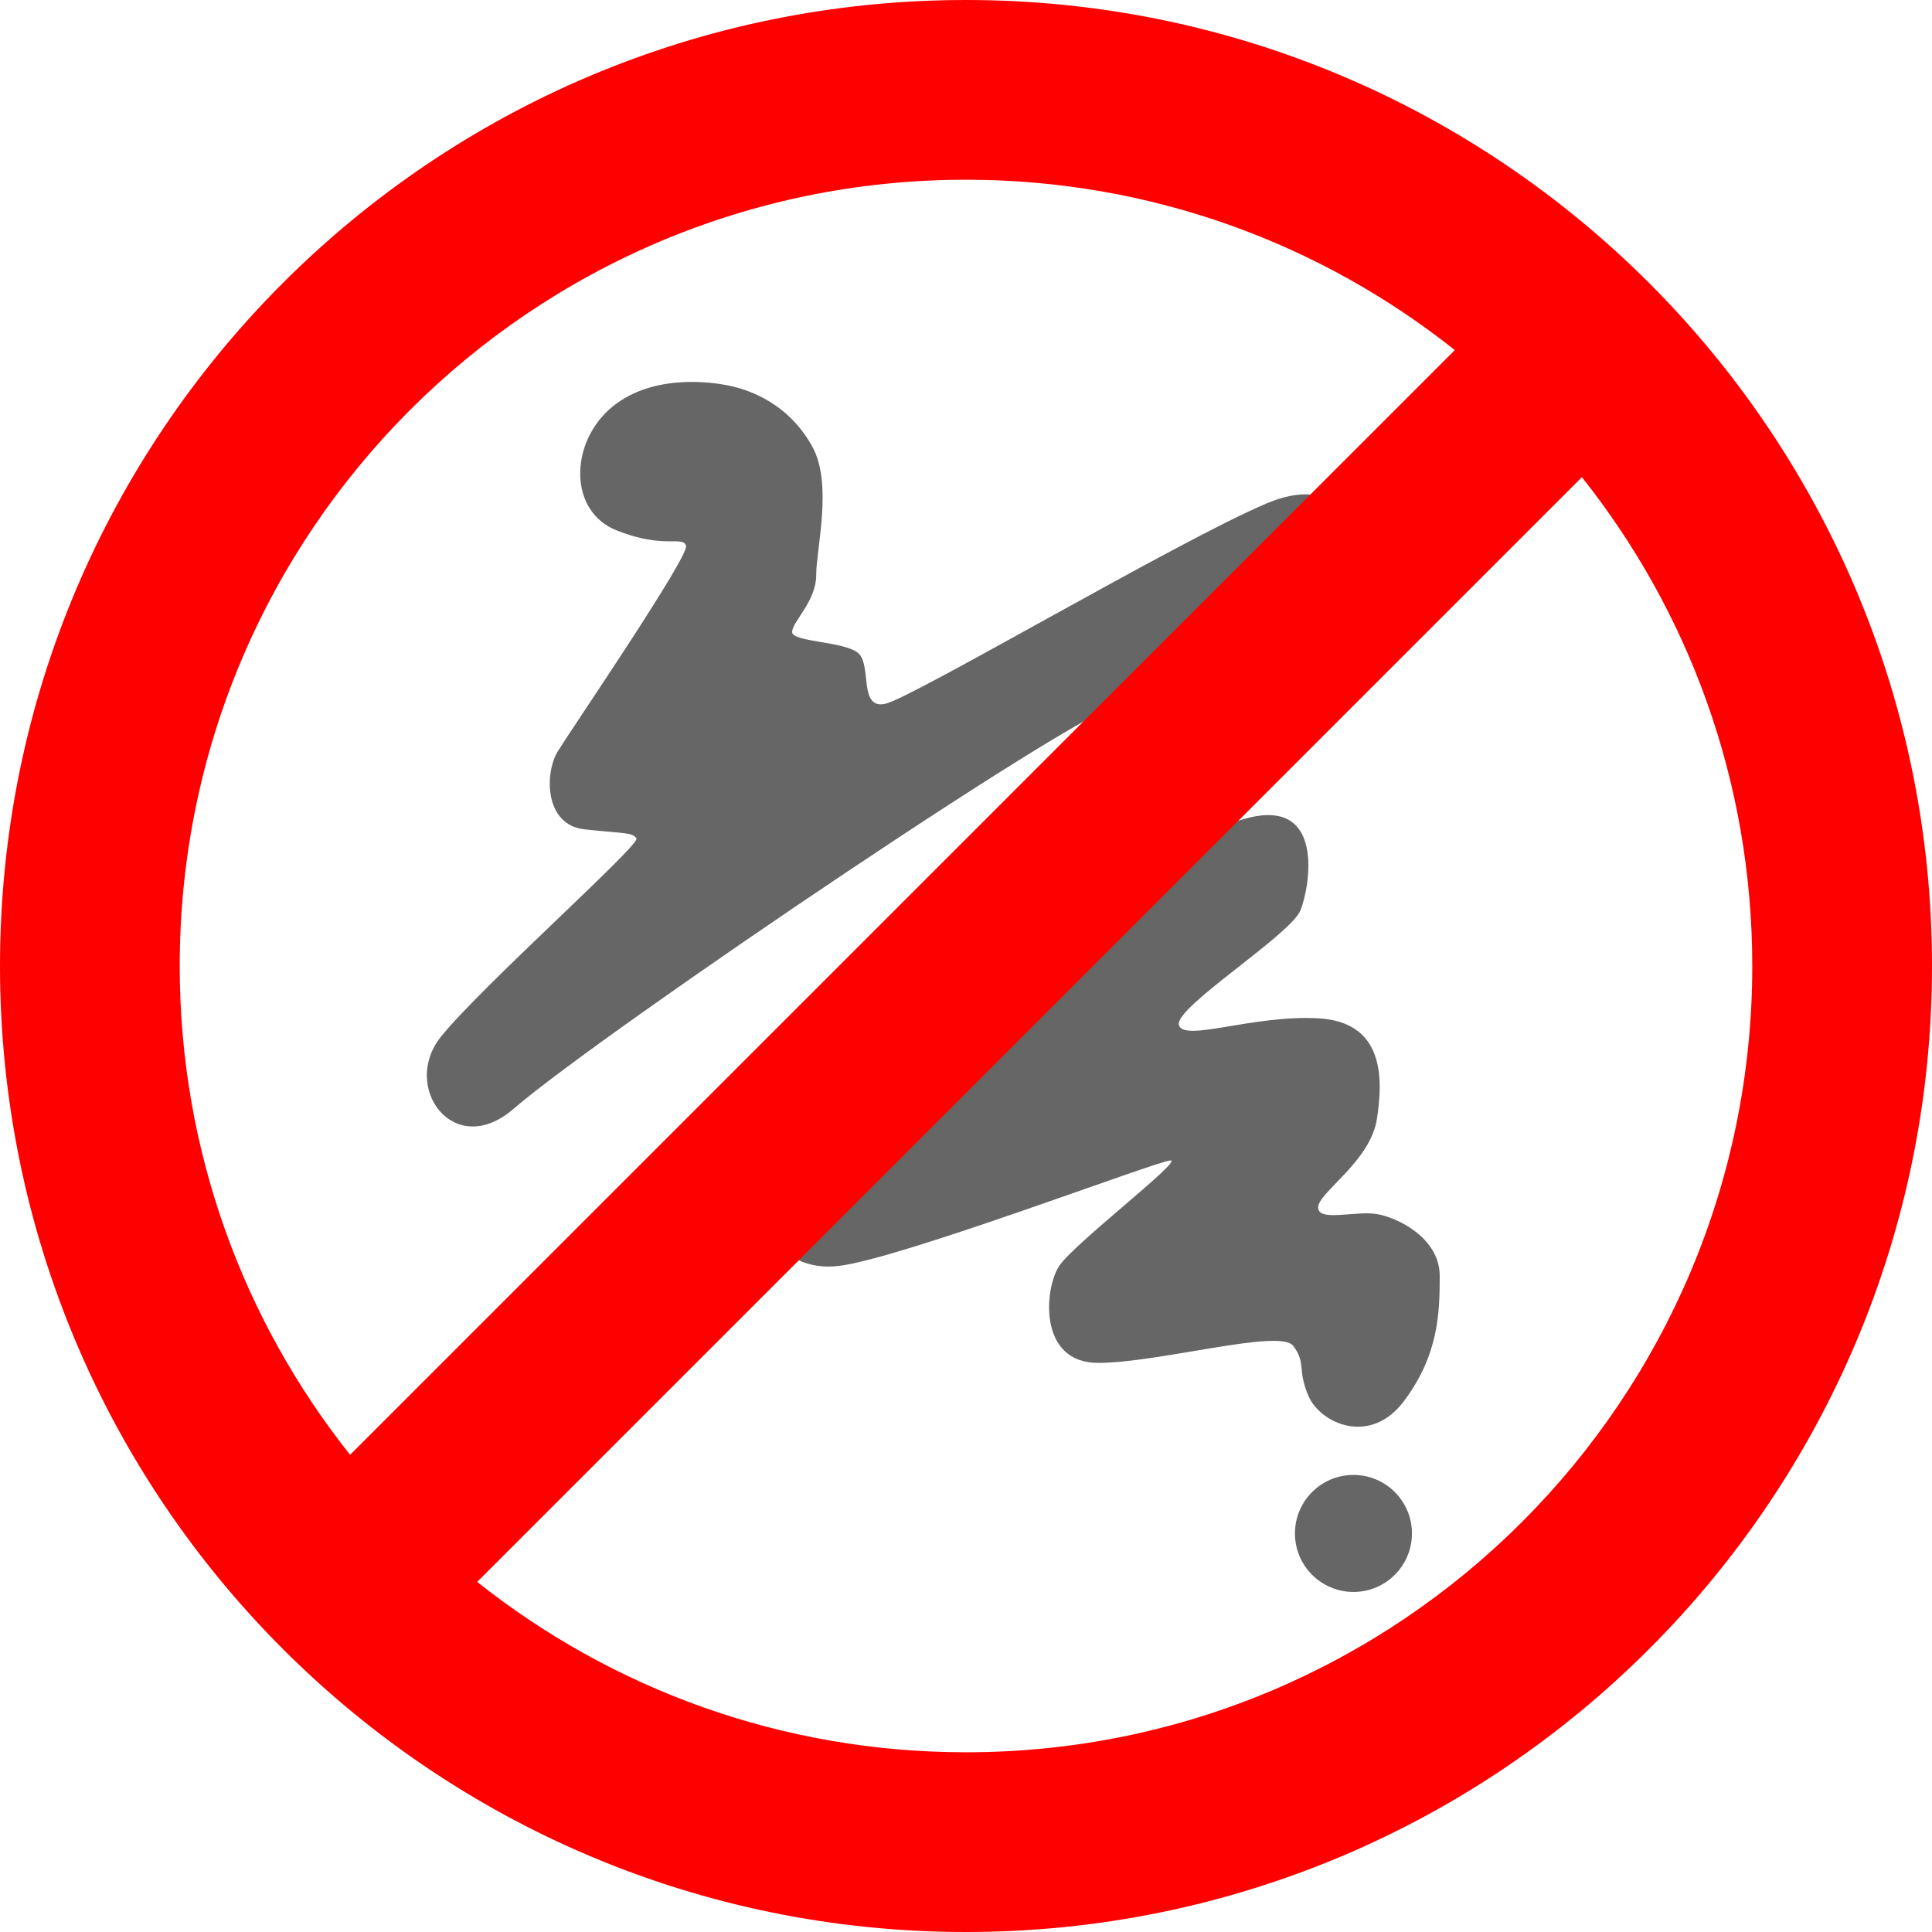 <?xml version="1.0" encoding="UTF-8"?>
<svg width="86px" height="86px" viewBox="0 0 86 86" version="1.1" xmlns="http://www.w3.org/2000/svg" xmlns:xlink="http://www.w3.org/1999/xlink">
    <!-- Generator: Sketch 52.2 (67145) - http://www.bohemiancoding.com/sketch -->
    <title>Icon/NOPAINT</title>
    <desc>Created with Sketch.</desc>
    <g id="Make" stroke="none" stroke-width="1" fill="none" fill-rule="evenodd">
        <g id="Icon/NOPAINT">
            <path d="M27.105,18.239 C28.852,16.651 31.569,16.938 32.697,17.223 C33.824,17.508 35.267,18.238 36.17,19.903 C37.072,21.567 36.332,24.427 36.332,25.6 C36.332,26.772 35.261,27.675 35.261,28.133 C35.261,28.591 37.609,28.539 38.211,29.08 C38.812,29.621 38.211,31.585 39.406,31.328 C40.602,31.07 52.476,24.056 56.377,22.411 C60.277,20.766 60.947,24.521 60.281,26.512 C59.615,28.503 52.106,36.191 52.476,37.112 C52.846,38.033 52.021,37.348 55.497,36.423 C58.973,35.497 58.322,39.413 57.894,40.51 C57.467,41.607 52.28,44.836 52.476,45.621 C52.673,46.407 55.765,45.169 58.675,45.328 C61.585,45.487 61.585,47.93 61.29,49.818 C60.995,51.705 58.675,53.088 58.675,53.746 C58.675,54.405 60.344,53.882 61.29,54.042 C62.236,54.202 64.087,55.119 64.087,56.796 C64.087,58.473 64.029,60.31 62.506,62.354 C60.983,64.399 58.76,63.341 58.246,62.145 C57.731,60.949 58.152,60.667 57.558,59.901 C56.963,59.135 51.564,60.667 48.881,60.667 C46.199,60.667 46.486,57.35 47.149,56.351 C47.812,55.353 52.649,51.654 52.106,51.654 C51.563,51.654 40.103,56.026 37.335,56.351 C34.566,56.677 33.368,54.058 34.148,52.194 C34.929,50.33 37.344,49.615 37.991,48.883 C38.637,48.15 38.415,48 38.593,46.566 C38.771,45.132 50.687,32.005 50.059,31.328 C49.432,30.65 26.846,45.913 22.852,49.364 C20.202,51.654 17.826,48.383 19.632,46.142 C21.438,43.9 28.522,37.598 28.33,37.319 C28.139,37.041 27.803,37.112 26.013,36.916 C24.223,36.719 24.236,34.401 24.835,33.432 C25.435,32.463 30.702,24.742 30.538,24.289 C30.375,23.835 29.558,24.452 27.447,23.61 C25.335,22.768 25.359,19.827 27.105,18.239 Z M60.247,70.863 C58.809,70.863 57.643,69.697 57.643,68.258 C57.643,66.82 58.809,65.654 60.247,65.654 C61.685,65.654 62.851,66.82 62.851,68.258 C62.851,69.697 61.685,70.863 60.247,70.863 Z" id="Path-100" fill="#666666"></path>
            <path d="M21.241,70.416 C27.215,75.164 34.776,78 43,78 C62.33,78 78,62.33 78,43 C78,34.776 75.164,27.215 70.416,21.241 L21.241,70.416 Z M15.584,64.759 L64.759,15.584 C58.785,10.836 51.224,8 43,8 C23.67,8 8,23.67 8,43 C8,51.224 10.836,58.785 15.584,64.759 Z M43,86 C19.252,86 0,66.748 0,43 C0,19.252 19.252,0 43,0 C66.748,0 86,19.252 86,43 C86,66.748 66.748,86 43,86 Z" id="Oval-16" fill="#FF0000"></path>
        </g>
    </g>
</svg>